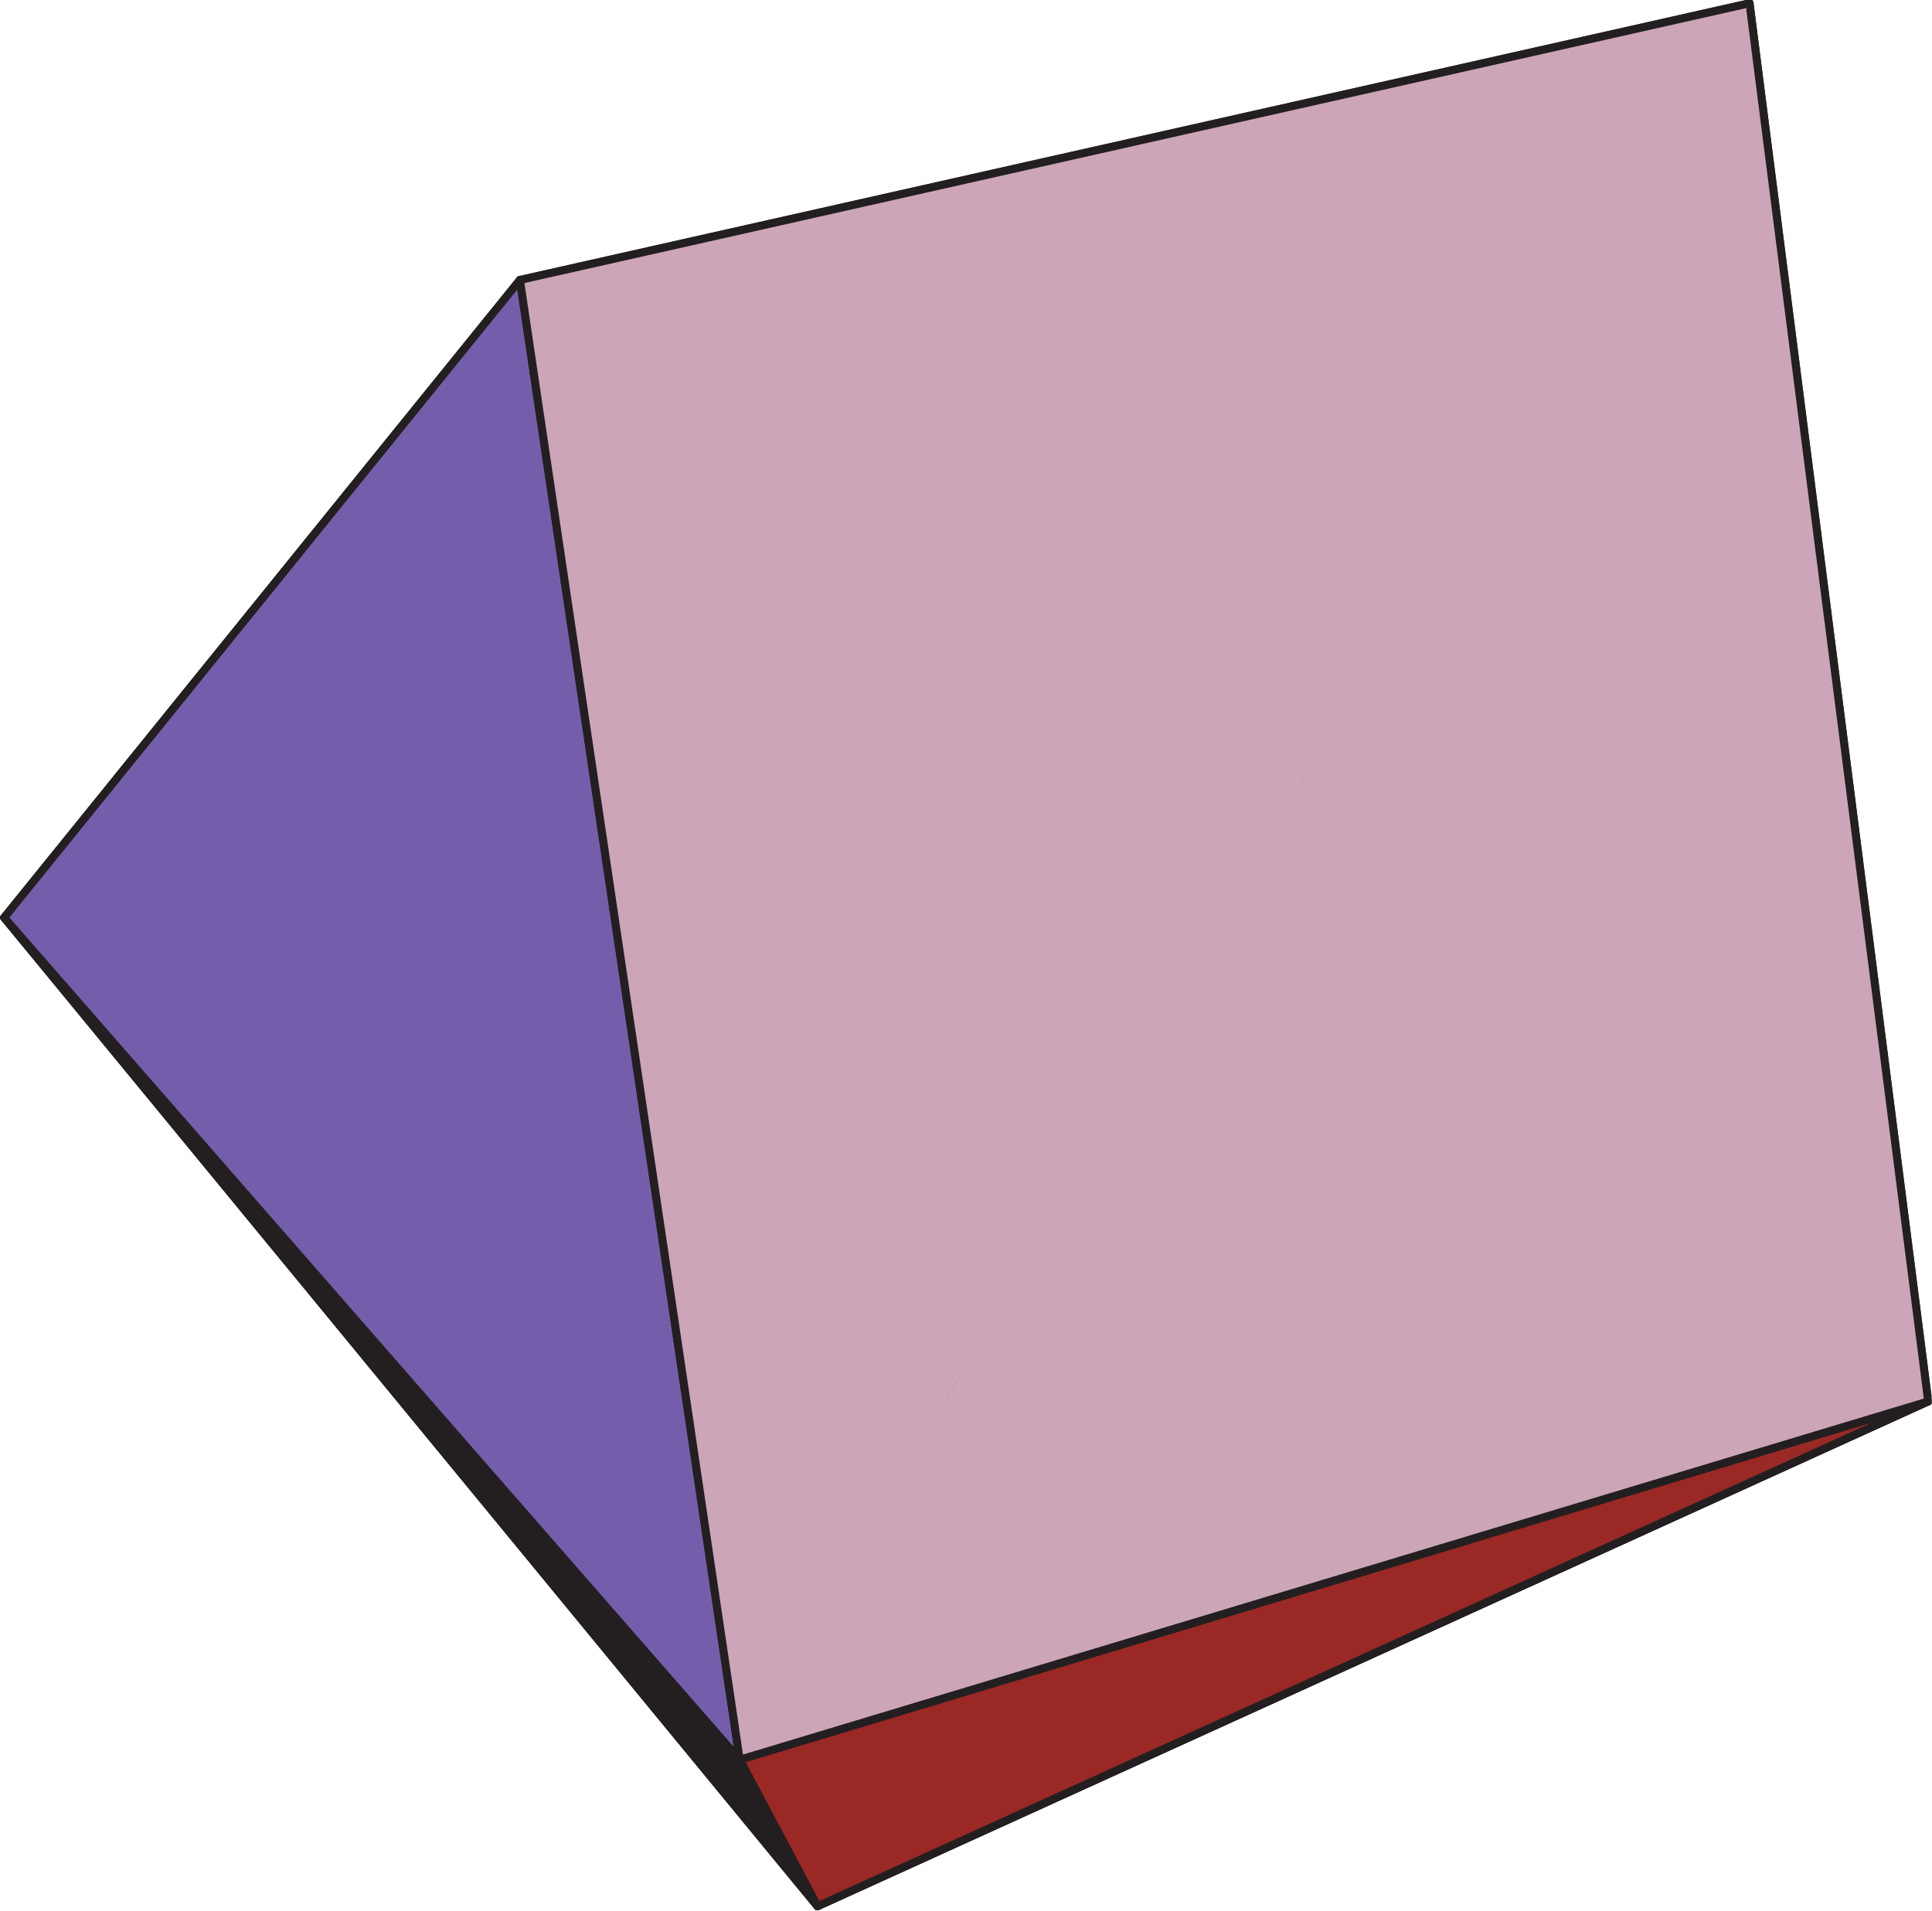 <svg xmlns="http://www.w3.org/2000/svg" width="251.96" height="249.24" viewBox="0 0 188.97 186.93" version="1.2"><defs><clipPath id="a"><path d="M112 0h76.918v138H112Zm0 0"/></clipPath><clipPath id="b"><path d="M.02 61H113v125.86H.02Zm0 0"/></clipPath><clipPath id="c"><path d="M.02 61H114v125.86H.02Zm0 0"/></clipPath><clipPath id="d"><path d="M79 61h109.918v125.86H79Zm0 0"/></clipPath><clipPath id="e"><path d="M.02 27H113v63H.02Zm0 0"/></clipPath><clipPath id="f"><path d="M.02 27H114v64H.02Zm0 0"/></clipPath><clipPath id="g"><path d="M72 137h116.918v49.86H72Zm0 0"/></clipPath><clipPath id="h"><path d="M71 136h117.918v50.86H71Zm0 0"/></clipPath><clipPath id="i"><path d="M.02 89H80v97.86H.02Zm0 0"/></clipPath><clipPath id="j"><path d="M.02 89H81v97.86H.02Zm0 0"/></clipPath><clipPath id="k"><path d="M.02 27H73v146H.02Zm0 0"/></clipPath><clipPath id="l"><path d="M72 0h116.918v173H72Zm0 0"/></clipPath><clipPath id="m"><path d="M71 0h117.918v173H71Zm0 0"/></clipPath></defs><g clip-path="url(#a)"><path style="stroke:none;fill-rule:nonzero;fill:#806ab2;fill-opacity:1" d="m112.727 61.691 58.332-61.3 17.468 136.71-75.8-75.41"/><path style="fill:none;stroke-width:7.82;stroke-linecap:round;stroke-linejoin:round;stroke:#231f20;stroke-opacity:1;stroke-miterlimit:10" d="m1127.484 1252.155 583.539 613.237 174.753-1367.621Zm0 0" transform="matrix(.1 0 0 -.1 .02 186.86)"/></g><g clip-path="url(#b)"><path style="stroke:none;fill-rule:nonzero;fill:#c9a7bd;fill-opacity:1" d="M79.93 186.469.41 89.793l112.317-28.102L79.93 186.47"/></g><g clip-path="url(#c)"><path style="fill:none;stroke-width:7.82;stroke-linecap:round;stroke-linejoin:round;stroke:#231f20;stroke-opacity:1;stroke-miterlimit:10" d="M799.392 3.914 3.9 971.034l1123.585 281.12Zm0 0" transform="matrix(.1 0 0 -.1 .02 186.86)"/></g><g clip-path="url(#d)"><path style="stroke:none;fill-rule:nonzero;fill:#9a90c7;fill-opacity:1" d="M188.527 137.102 79.93 186.469 112.727 61.69l75.8 75.41"/><path style="fill:none;stroke-width:7.82;stroke-linecap:round;stroke-linejoin:round;stroke:#231f20;stroke-opacity:1;stroke-miterlimit:10" d="M1885.776 497.771 799.392 3.914l328.092 1248.24Zm0 0" transform="matrix(.1 0 0 -.1 .02 186.86)"/></g><path style="fill-rule:nonzero;fill:#be5f4f;fill-opacity:1;stroke-width:7.82;stroke-linecap:round;stroke-linejoin:round;stroke:#231f20;stroke-opacity:1;stroke-miterlimit:10" d="m508.346 1594.744 1202.677 270.648-583.54-613.237" transform="matrix(.1 0 0 -.1 .02 186.86)"/><g clip-path="url(#e)"><path style="stroke:none;fill-rule:nonzero;fill:#be5f4f;fill-opacity:1" d="M112.727 61.691.41 89.793l50.426-62.348"/></g><g clip-path="url(#f)"><path style="fill:none;stroke-width:7.82;stroke-linecap:round;stroke-linejoin:round;stroke:#231f20;stroke-opacity:1;stroke-miterlimit:10" d="M1127.484 1252.155 3.899 971.035l504.447 623.71" transform="matrix(.1 0 0 -.1 .02 186.86)"/></g><g clip-path="url(#g)"><path style="stroke:none;fill-rule:nonzero;fill:#9a2825;fill-opacity:1" d="M188.527 137.102 72.324 172.137l7.606 14.332 108.597-49.367"/></g><g clip-path="url(#h)"><path style="fill:none;stroke-width:7.82;stroke-linecap:round;stroke-linejoin:round;stroke:#231f20;stroke-opacity:1;stroke-miterlimit:10" d="M1885.776 497.771 723.309 147.288 799.392 3.914Zm0 0" transform="matrix(.1 0 0 -.1 .02 186.86)"/></g><g clip-path="url(#i)"><path style="stroke:none;fill-rule:nonzero;fill:#231f20;fill-opacity:1" d="m.41 89.793 79.52 96.676-7.606-14.332L.41 89.793"/></g><g clip-path="url(#j)"><path style="fill:none;stroke-width:7.82;stroke-linecap:round;stroke-linejoin:round;stroke:#231f20;stroke-opacity:1;stroke-miterlimit:10" d="M3.9 971.034 799.391 3.914 723.31 147.288Zm0 0" transform="matrix(.1 0 0 -.1 .02 186.86)"/></g><g clip-path="url(#k)"><path style="stroke:none;fill-rule:nonzero;fill:#745eac;fill-opacity:1" d="M50.836 27.445.41 89.793l71.914 82.344L50.836 27.445"/><path style="fill:none;stroke-width:7.82;stroke-linecap:round;stroke-linejoin:round;stroke:#231f20;stroke-opacity:1;stroke-miterlimit:10" d="M508.346 1594.744 3.899 971.034l719.41-823.746Zm0 0" transform="matrix(.1 0 0 -.1 .02 186.86)"/></g><g clip-path="url(#l)"><path style="stroke:none;fill-rule:nonzero;fill:#cca5b8;fill-opacity:1" d="m72.324 172.137 116.203-35.035L171.06.39"/></g><g clip-path="url(#m)"><path style="fill:none;stroke-width:7.82;stroke-linecap:round;stroke-linejoin:round;stroke:#231f20;stroke-opacity:1;stroke-miterlimit:10" d="m723.31 147.288 1162.466 350.483-174.753 1367.621" transform="matrix(.1 0 0 -.1 .02 186.86)"/></g><path style="fill-rule:nonzero;fill:#cca5b8;fill-opacity:1;stroke-width:7.82;stroke-linecap:round;stroke-linejoin:round;stroke:#231f20;stroke-opacity:1;stroke-miterlimit:10" d="M1711.023 1865.392 508.346 1594.744 723.309 147.288" transform="matrix(.1 0 0 -.1 .02 186.86)"/></svg>